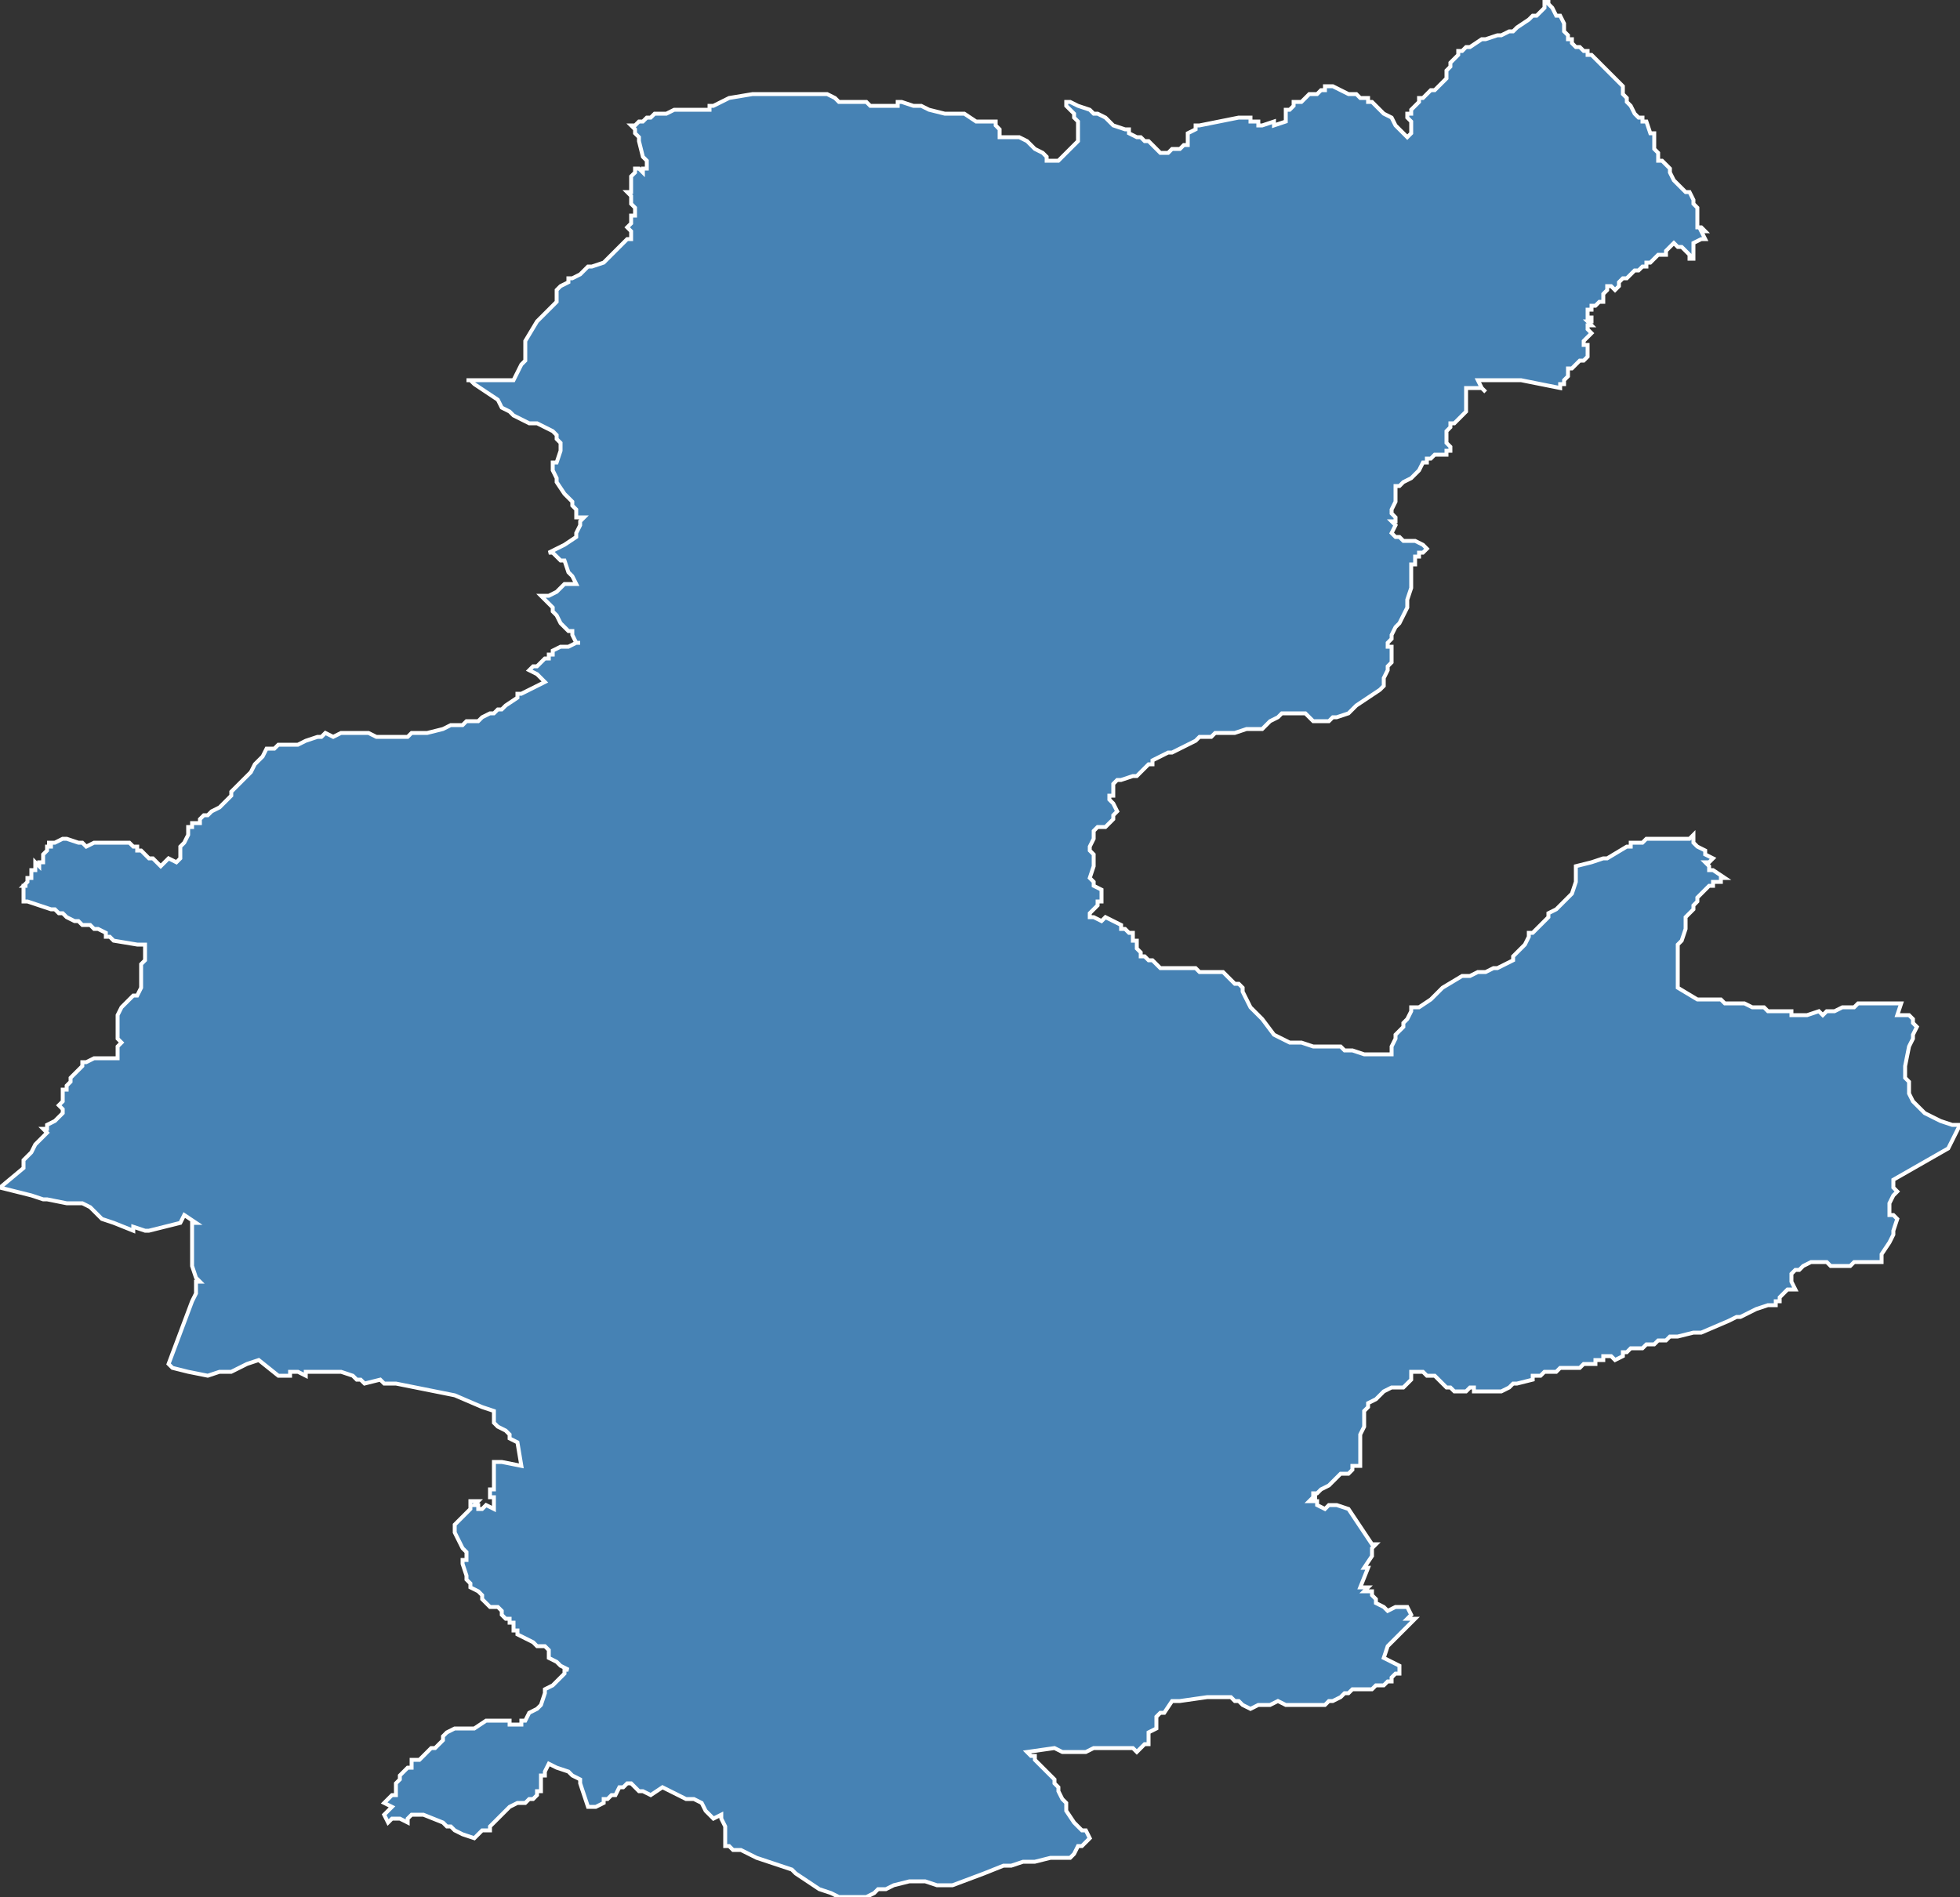 <?xml version="1.0" encoding="utf-8"?>
<svg version="1.1" id="svgmap" xmlns="http://www.w3.org/2000/svg" xmlns:xlink="http://www.w3.org/1999/xlink" x="0px" y="0px" width="100%" height="100%" viewBox="0 0 500 484">
<rect x="0" y="0" width="500" height="484" fill="#333333" stroke="none"/>
<polygon points="119,97 121,97 124,97 131,97 131,97 132,95 133,93 134,92 134,91 134,90 134,90 134,89 134,88 134,87 137,82 137,82 138,81 140,79 141,78 142,77 142,76 142,75 142,75 142,74 143,73 143,73 145,72 145,71 146,71 148,70 149,69 150,68 150,68 151,68 154,67 156,65 157,64 160,61 161,61 161,60 161,59 160,58 161,57 161,56 161,56 161,55 162,55 162,53 161,52 161,51 161,50 160,49 160,49 160,49 161,49 161,48 161,48 161,47 161,45 161,45 162,44 162,43 163,43 164,44 164,43 164,43 164,43 165,43 165,41 164,40 163,36 163,35 162,34 162,33 161,32 161,32 161,32 162,32 163,31 164,31 165,30 166,30 167,29 168,29 169,29 170,29 172,28 173,28 177,28 177,28 179,28 181,28 181,27 182,27 182,27 184,26 186,25 186,25 192,24 193,24 194,24 196,24 197,24 200,24 202,24 205,24 206,24 207,24 208,24 211,24 213,25 213,25 213,25 214,26 214,26 216,26 218,26 218,26 218,26 221,26 222,27 224,27 226,27 228,27 229,27 229,26 230,26 233,27 235,27 237,28 241,29 241,29 242,29 243,29 244,29 246,29 249,31 250,31 251,31 252,31 253,31 254,31 254,32 255,33 255,35 255,35 256,35 257,35 258,35 259,35 260,35 262,36 263,37 264,38 266,39 267,40 267,41 270,41 270,41 271,40 272,39 273,38 274,37 275,36 275,36 275,35 275,34 275,34 275,33 275,33 275,31 274,30 274,29 273,28 272,27 272,26 273,26 273,26 275,27 278,28 279,29 280,29 282,30 284,32 287,33 287,33 287,33 288,33 288,33 288,34 290,35 290,35 290,35 291,35 291,35 291,35 292,36 293,36 293,36 293,36 293,36 294,37 294,37 294,37 294,37 295,38 296,39 296,39 296,39 297,39 297,39 297,39 298,39 298,39 299,38 300,38 300,38 300,38 300,38 301,38 301,38 301,38 302,37 303,37 303,36 303,36 303,36 303,35 303,34 303,34 303,34 303,34 305,33 305,33 305,32 305,32 305,32 306,32 306,32 316,30 317,30 318,30 318,30 319,30 319,31 320,31 321,31 321,32 321,32 321,32 321,32 322,32 325,31 325,31 325,32 325,32 328,31 328,31 328,30 328,29 328,29 328,29 328,28 328,28 329,28 330,27 330,27 330,27 330,26 330,26 332,26 332,26 333,25 334,24 334,24 336,24 336,24 337,23 338,23 338,23 338,23 338,22 339,22 340,22 340,22 344,24 344,24 344,24 344,24 345,24 346,24 347,25 348,25 348,25 348,25 349,25 349,26 349,26 349,26 349,26 349,26 349,26 350,26 350,26 350,26 350,26 350,26 350,26 351,27 352,28 352,28 353,29 353,29 353,29 353,29 353,29 355,30 356,32 357,33 359,35 359,35 359,35 360,34 360,34 360,34 360,33 360,32 360,31 359,30 359,29 359,29 360,29 360,28 361,27 361,27 361,27 362,26 362,25 363,25 363,25 365,23 366,23 366,23 366,23 366,23 366,23 366,23 366,23 367,22 368,21 369,20 369,20 369,20 369,20 369,19 369,19 369,18 370,17 370,16 370,16 370,16 371,15 372,14 372,13 373,13 374,12 374,12 374,12 374,12 375,12 378,10 378,10 379,10 382,9 383,9 385,8 385,8 386,8 386,8 387,7 390,5 390,5 390,5 390,5 390,5 391,4 392,4 392,4 394,2 394,1 394,1 394,1 394,1 394,1 394,0 394,0 394,0 395,0 395,1 396,2 397,4 398,4 399,6 399,8 400,9 400,10 400,10 401,10 401,11 402,12 402,12 403,12 404,13 405,13 405,14 405,14 406,14 407,15 409,17 410,18 411,19 412,20 414,22 414,23 414,24 415,25 415,26 415,26 416,27 416,27 417,29 417,29 418,30 418,30 419,30 419,31 419,31 419,31 420,31 421,34 422,34 422,34 422,35 422,35 422,35 422,36 422,37 422,37 422,38 422,38 423,39 423,40 423,41 424,41 425,42 426,43 426,43 426,44 427,46 427,46 427,46 427,46 427,46 428,47 428,47 428,47 430,49 430,49 430,49 431,49 432,51 432,51 432,52 433,53 433,53 433,55 433,56 433,56 433,57 433,57 433,57 433,57 433,57 433,57 433,57 433,57 433,57 433,57 433,57 433,58 434,58 434,58 434,58 434,58 435,59 435,59 434,59 435,61 434,61 432,62 432,62 432,63 432,64 432,65 432,66 432,66 431,66 431,65 431,65 430,64 429,63 429,63 428,63 428,63 427,62 427,62 426,63 426,63 425,64 425,64 425,65 425,65 424,65 424,65 423,65 422,66 422,66 421,67 420,67 420,68 419,68 418,69 418,69 417,69 417,69 416,70 415,71 414,71 413,72 413,73 413,73 412,74 411,73 411,73 411,73 410,73 410,74 410,74 409,75 409,75 409,76 409,77 408,77 407,78 406,78 406,78 406,79 405,79 405,80 405,80 405,81 406,81 406,81 406,82 405,82 405,82 406,83 405,83 405,84 405,84 406,85 405,86 404,87 404,88 405,88 405,89 405,89 405,90 405,91 404,92 404,92 404,92 403,92 401,94 400,94 400,95 400,96 400,96 399,97 399,98 398,98 398,99 398,99 388,97 380,97 377,97 378,99 379,100 379,100 378,99 374,99 374,100 374,101 374,103 374,104 374,105 373,106 373,106 372,107 372,107 372,107 371,108 370,108 370,109 369,110 369,110 369,113 370,114 370,115 369,115 369,116 369,116 369,116 368,116 367,116 367,116 367,116 366,116 365,117 364,117 364,118 363,118 363,118 363,118 362,120 362,120 361,121 361,121 360,122 358,123 357,124 356,124 356,126 356,127 356,127 356,128 356,128 356,128 355,130 355,131 356,132 356,133 355,133 356,134 356,134 355,136 356,137 357,137 358,138 359,138 359,138 360,138 361,138 361,138 363,139 364,140 364,140 363,141 362,141 362,141 362,142 361,142 361,143 361,144 360,144 360,145 360,146 360,148 360,150 359,153 359,155 358,157 357,159 356,160 355,162 355,163 355,163 354,164 354,165 355,165 355,167 355,168 355,168 355,169 354,170 354,171 353,173 353,173 353,175 353,175 352,176 352,176 349,178 346,180 345,181 344,182 341,183 341,183 341,183 340,183 339,184 338,184 336,184 335,184 334,183 334,183 333,182 332,182 331,182 330,182 329,182 329,182 328,182 327,182 326,183 324,184 323,185 323,185 322,186 322,186 321,186 318,186 315,187 314,187 313,187 312,187 310,187 309,188 307,188 306,188 305,189 301,191 299,192 298,192 294,194 294,195 293,195 292,196 290,198 289,198 289,198 286,199 286,199 285,199 284,200 284,201 284,202 284,203 283,203 283,204 283,204 284,205 285,207 285,207 285,207 284,208 284,209 283,210 283,210 282,211 282,211 281,211 280,211 280,211 279,212 279,212 279,212 279,212 279,213 279,214 278,216 278,216 278,217 279,218 279,219 279,221 278,224 279,225 279,226 281,227 281,228 281,228 281,228 281,229 281,230 280,230 280,231 280,231 279,232 279,232 278,233 278,234 279,234 281,235 282,234 284,235 286,236 286,236 286,237 287,237 288,238 288,238 289,238 289,239 289,240 289,240 290,240 290,241 290,241 290,242 290,242 290,242 291,243 291,244 292,244 293,245 293,245 294,245 295,246 296,247 298,247 298,247 299,247 300,247 301,247 303,247 304,247 305,247 305,247 306,248 312,248 313,249 314,250 315,251 316,251 317,252 317,252 317,253 318,255 319,257 321,259 322,260 325,264 327,265 329,266 330,266 332,266 335,267 338,267 339,267 339,267 342,267 342,267 343,268 345,268 348,269 349,269 350,269 352,269 354,269 355,269 355,268 355,267 356,265 356,264 356,264 357,263 357,263 358,262 358,262 358,262 358,261 359,260 359,260 360,258 360,258 360,257 362,257 365,255 368,252 373,249 375,249 377,248 379,248 381,247 382,247 386,245 386,245 386,244 387,243 388,242 389,241 389,241 390,239 390,238 391,238 392,237 394,235 395,234 395,233 397,232 398,231 400,229 400,229 401,228 401,228 402,225 402,224 402,223 402,222 402,221 402,221 406,220 409,219 410,219 410,219 415,216 416,216 416,215 418,215 419,215 420,214 421,214 422,214 425,214 427,214 428,214 429,214 430,214 431,214 431,214 432,213 432,214 432,215 433,216 435,217 435,218 437,219 436,220 435,220 436,221 436,222 436,222 437,222 440,224 439,224 439,225 438,225 437,225 437,225 437,226 436,226 435,227 434,228 433,229 433,230 432,231 432,232 430,234 430,235 430,237 429,240 429,240 428,241 428,242 428,243 428,244 428,245 428,245 428,246 428,249 428,252 433,255 437,255 439,255 440,256 441,256 444,256 444,256 445,256 447,257 450,257 451,258 451,258 455,258 456,258 457,258 457,259 459,259 461,259 464,258 465,259 466,258 468,258 470,257 473,257 474,256 475,256 477,256 478,256 480,256 481,256 481,256 482,256 485,256 485,256 484,259 485,259 485,259 486,259 486,259 487,259 488,260 488,261 488,261 489,262 489,262 489,262 488,264 488,265 487,267 486,272 486,274 486,275 486,275 487,276 487,277 487,279 488,281 489,282 490,283 491,284 493,285 495,286 498,287 500,287 497,293 483,301 483,302 483,303 483,303 484,304 483,305 482,307 482,307 482,308 482,310 483,310 483,310 484,311 484,311 483,314 483,315 482,317 480,320 480,322 478,322 475,322 473,322 472,323 472,323 471,323 471,323 471,323 471,323 470,323 470,323 469,323 468,323 467,323 467,323 467,323 466,322 465,322 465,322 464,322 464,322 463,322 463,322 462,322 462,322 460,323 459,324 458,324 458,324 457,325 457,326 457,326 457,327 457,327 458,329 457,329 456,329 456,329 455,330 454,331 454,332 453,332 453,333 453,333 451,333 448,334 444,336 443,336 443,336 441,337 434,340 432,340 428,341 426,341 425,342 423,342 422,343 420,343 419,344 418,344 418,344 417,344 417,344 416,344 415,345 414,345 414,346 414,346 414,346 412,347 412,347 411,346 410,346 409,346 409,347 407,347 407,348 406,348 405,348 405,348 404,348 403,349 403,349 402,349 398,349 397,350 396,350 394,350 393,351 391,351 391,352 387,353 386,353 385,354 385,354 383,355 380,355 380,355 380,355 380,355 379,355 377,355 376,355 376,354 375,354 375,354 374,355 374,355 373,355 372,355 371,355 370,354 369,354 368,353 368,353 368,353 367,352 366,351 365,351 364,351 363,350 362,350 362,350 360,350 360,351 360,352 359,353 358,354 355,354 353,355 351,357 349,358 349,359 348,360 348,360 348,361 348,364 347,366 347,368 347,372 347,374 347,374 346,374 345,374 345,375 345,375 344,376 343,376 343,376 342,376 342,376 341,377 341,377 341,377 340,378 339,379 339,379 337,380 337,380 336,381 336,381 336,381 335,381 335,382 336,382 336,382 335,382 334,383 335,383 335,383 336,383 336,384 338,385 339,384 339,384 341,384 344,385 350,394 351,394 350,395 350,396 350,397 348,400 349,400 347,405 349,405 348,406 349,406 349,406 350,406 350,407 350,407 351,408 351,409 353,410 354,411 356,410 357,410 358,410 359,410 360,412 360,412 360,412 359,413 360,413 360,413 361,413 361,413 361,413 358,416 354,420 353,423 357,425 357,425 357,426 357,427 356,427 355,428 355,429 354,429 353,430 352,430 351,430 351,430 350,431 349,431 349,431 348,431 345,431 345,431 344,432 343,432 342,433 340,434 339,434 339,434 338,435 337,435 337,435 337,435 334,435 332,435 331,435 331,435 330,435 328,435 326,434 324,435 322,435 321,435 319,436 317,435 316,434 315,434 314,433 313,433 312,433 308,433 301,434 300,434 299,434 297,437 297,437 296,437 296,437 295,438 295,439 295,441 293,442 293,443 293,444 293,445 292,445 291,446 291,446 290,447 289,446 285,446 282,446 279,446 277,447 277,447 275,447 272,447 271,447 269,446 262,447 263,448 264,448 264,449 265,450 266,451 267,452 268,453 269,454 269,454 269,455 270,456 270,457 271,459 272,460 272,460 272,461 272,462 274,465 274,465 275,466 276,467 277,467 278,469 276,471 275,471 274,473 274,473 273,474 271,474 268,474 264,475 261,475 258,476 258,476 256,476 251,478 251,478 243,481 239,481 236,480 232,480 228,481 226,482 224,482 223,483 221,484 218,484 215,484 214,484 212,483 209,482 209,482 206,480 206,480 203,478 202,477 193,474 189,472 189,472 188,472 187,472 186,471 185,471 185,471 185,470 185,469 185,468 185,466 184,464 184,463 182,464 181,463 180,462 180,462 179,460 179,460 177,459 175,459 169,456 166,458 164,457 163,457 162,456 161,455 161,455 161,455 160,455 160,455 159,456 158,456 158,456 157,458 156,458 155,459 154,459 154,460 152,461 150,461 148,455 148,454 146,453 145,452 145,452 142,451 142,451 140,450 139,452 139,453 139,453 138,453 138,453 138,454 138,454 138,455 138,456 138,457 137,457 137,458 137,458 136,459 135,459 135,459 134,460 134,460 134,460 133,460 133,460 132,460 130,461 125,466 125,467 124,467 123,467 122,468 121,469 118,468 116,467 115,466 114,466 113,465 108,463 105,463 105,463 104,464 104,465 102,464 101,464 100,464 99,465 98,463 100,461 98,460 99,459 99,459 100,458 100,458 101,458 101,457 101,457 101,455 102,454 102,454 102,454 102,453 102,453 102,453 103,452 103,452 103,452 103,452 104,451 104,451 104,451 105,451 105,450 105,449 105,449 106,449 106,449 107,449 107,449 107,449 107,449 107,449 108,448 108,448 108,448 108,448 108,448 109,447 109,447 109,447 110,446 111,446 111,446 112,445 112,445 112,445 112,445 112,445 113,444 113,444 113,444 113,443 113,443 113,443 114,442 116,441 116,441 119,441 120,441 120,441 121,441 121,441 124,439 124,439 125,439 126,439 126,439 127,439 127,439 128,439 128,439 129,439 129,439 130,439 130,440 132,440 133,440 133,439 134,439 135,437 137,436 138,435 139,432 139,431 141,430 142,429 143,428 144,427 144,426 145,426 143,425 143,425 142,424 140,423 140,421 139,420 138,420 138,420 137,420 136,419 136,419 134,418 134,418 132,417 132,416 131,416 131,415 131,414 131,414 130,414 130,413 129,413 129,413 129,413 129,413 129,413 128,412 128,411 127,410 125,410 123,408 123,407 122,406 120,405 120,404 119,403 119,402 118,399 118,398 119,398 119,396 119,396 118,395 117,393 116,391 116,391 116,390 116,389 117,388 118,387 119,386 120,385 120,383 120,383 121,383 122,383 122,383 121,384 121,384 122,384 122,385 122,385 123,385 124,384 126,385 126,384 126,382 125,382 125,380 126,380 126,376 126,376 126,373 128,373 133,374 132,368 130,367 130,366 129,365 127,364 126,363 126,362 126,360 123,359 116,356 101,353 99,353 98,353 98,353 97,352 93,353 93,353 92,352 91,352 90,351 87,350 86,350 84,350 83,350 81,350 79,350 78,350 78,351 76,350 75,350 74,350 74,351 73,351 73,351 71,351 71,351 66,347 66,347 63,348 59,350 56,350 53,351 48,350 44,349 43,348 43,348 49,332 50,330 50,330 50,327 51,327 50,326 49,323 49,322 49,320 49,312 50,312 47,310 46,312 38,314 37,314 34,313 34,313 34,314 29,312 26,311 23,308 21,307 19,307 17,307 12,306 12,306 11,306 11,306 8,305 8,305 0,303 6,298 6,297 6,296 7,295 8,294 8,294 9,292 11,290 12,289 12,289 11,288 12,288 12,287 14,286 15,285 15,285 16,284 16,284 16,283 15,282 16,281 16,281 16,280 16,279 16,278 17,278 17,278 17,278 17,277 18,276 18,275 19,274 19,274 20,273 20,273 21,272 21,272 21,271 22,271 24,270 26,270 28,270 30,270 30,270 30,270 30,268 30,268 30,267 31,266 31,266 30,265 30,264 30,264 30,261 30,260 30,260 30,259 30,259 31,257 32,256 32,256 34,254 35,254 36,252 36,252 36,251 36,251 36,246 36,246 37,245 37,244 37,243 37,242 37,241 36,241 35,241 29,240 29,240 28,239 27,239 27,238 25,237 24,237 23,236 21,236 21,236 21,236 20,235 19,235 19,235 17,234 17,234 16,233 16,233 15,233 14,232 13,232 10,231 7,230 6,230 6,230 6,229 6,229 6,229 6,229 6,228 6,228 6,228 6,228 6,227 6,227 6,227 6,227 6,227 6,226 7,226 7,226 7,226 7,226 6,226 6,226 7,225 7,225 7,225 7,225 7,224 7,224 7,224 7,224 8,224 8,224 8,223 8,223 8,223 8,223 8,223 8,222 8,222 8,222 8,222 8,222 9,222 9,221 9,221 9,221 9,221 9,221 9,220 10,221 10,220 10,220 11,220 11,219 11,219 11,219 11,218 11,218 11,218 11,218 11,218 11,218 12,217 12,217 12,216 12,216 12,216 12,216 12,216 12,216 12,216 13,216 13,216 13,215 13,215 12,215 13,215 14,215 16,214 16,214 17,214 20,215 21,215 21,215 21,215 21,215 22,216 22,216 24,215 25,215 27,215 27,215 29,215 31,215 31,215 32,215 32,215 33,215 34,216 35,216 35,217 36,217 37,218 38,219 39,219 41,221 43,219 45,220 46,219 46,217 46,217 46,216 46,216 47,215 48,213 48,212 48,211 48,211 49,211 49,210 50,210 51,210 51,209 51,209 52,208 53,208 54,207 56,206 57,205 57,205 58,204 58,204 59,203 59,202 59,202 60,201 61,200 62,199 63,198 64,197 65,195 67,193 68,191 70,191 71,190 72,190 74,190 75,190 76,190 78,189 81,188 82,188 83,187 83,187 85,188 85,188 87,187 89,187 91,187 92,187 94,187 96,188 98,188 98,188 101,188 102,188 103,188 103,188 104,188 105,187 107,187 108,187 109,187 113,186 115,185 115,185 115,185 118,185 119,184 119,184 121,184 122,184 122,184 122,184 123,183 125,182 126,182 127,181 128,181 129,180 132,178 132,178 132,177 133,177 135,176 137,175 139,174 137,172 137,172 135,171 136,170 137,170 137,170 138,169 139,168 140,168 140,167 141,167 141,166 143,165 144,165 144,165 144,165 145,165 147,164 147,164 148,164 148,164 147,164 146,162 146,161 145,161 144,160 144,160 143,159 142,157 142,157 141,156 141,155 141,155 140,154 140,154 138,152 140,152 142,151 144,149 147,149 146,147 145,146 144,143 143,143 142,142 141,141 140,141 144,139 147,137 147,137 147,137 147,136 147,136 148,134 148,133 149,132 148,132 147,132 147,132 147,131 147,130 146,129 146,128 144,126 142,123 142,122 141,120 141,120 141,120 141,119 141,118 142,118 143,115 143,114 143,113 142,112 142,111 141,110 139,109 137,108 136,108 135,108 133,107 131,106 130,105 128,104 127,102 124,100 121,98 120,97 119,97" id="2417" class="canton" fill="steelblue" stroke-width="1" stroke="white" geotype="canton" geoname="Saint-Astier" code_insee="2417" code_departement="24" nom_departement="Dordogne" code_region="75" nom_region="Nouvelle-Aquitaine"/></svg>